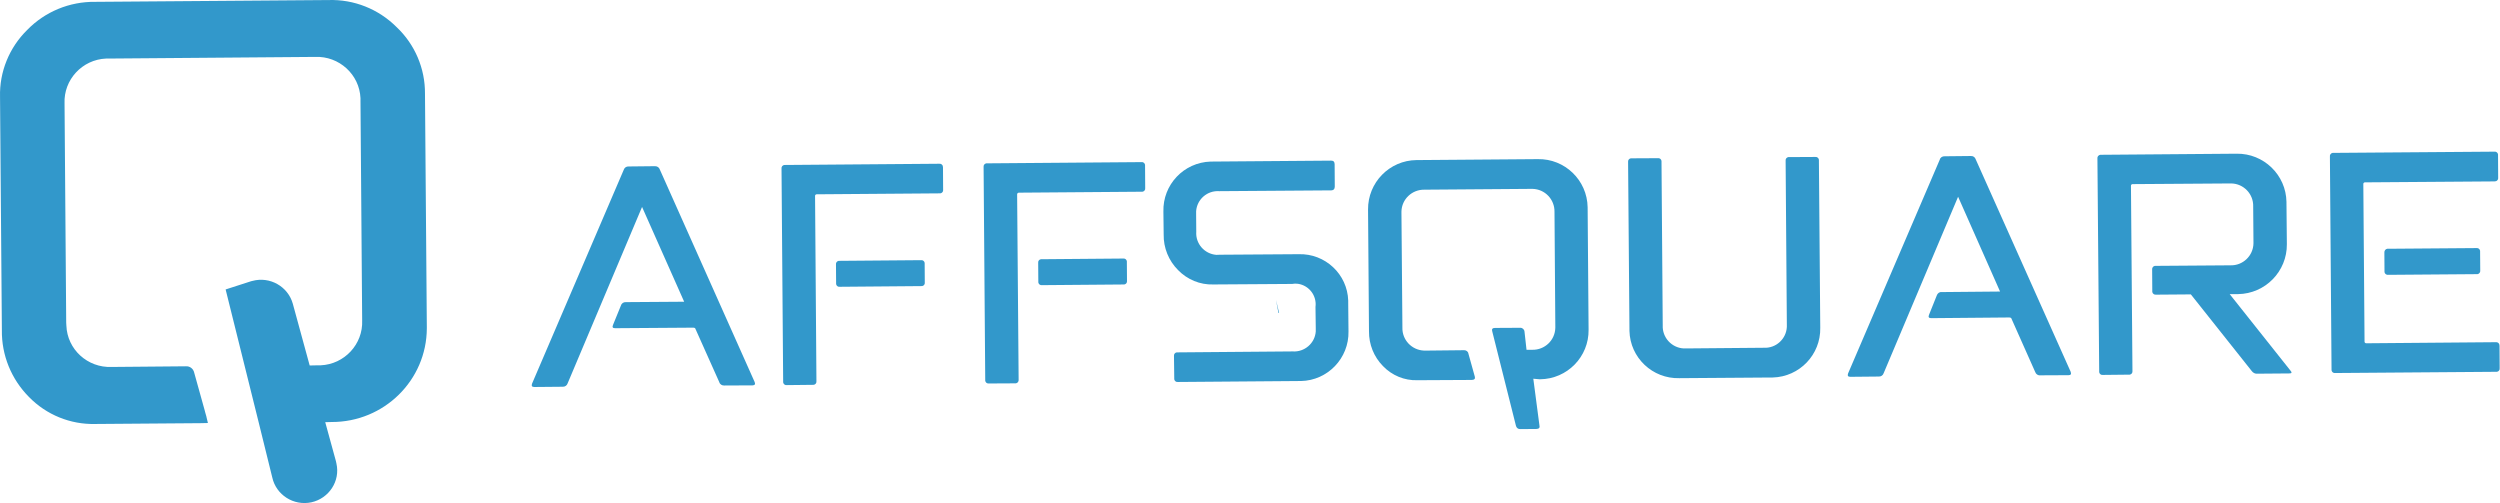 <svg width="164" height="33" viewBox="0 0 164 33" fill="none" xmlns="http://www.w3.org/2000/svg">
<g id="&#60;Group&#62;">
<g id="Path 9 00000130617549349978956110000017227296183002029748">
<g id="&#60;Group&#62;_2">
<g id="&#60;Group&#62;_3">
<g id="Path 1 00000000936286682831061350000015632004173715562882">
<path id="&#60;Path&#62;" d="M35.046 25.387C34.897 25.387 34.85 25.313 34.903 25.165L40.916 11.143C40.961 11 41.086 10.911 41.237 10.92L42.956 10.902C43.108 10.893 43.242 10.982 43.286 11.125L49.504 25.058C49.564 25.2 49.519 25.274 49.371 25.28L47.509 25.289C47.366 25.298 47.224 25.209 47.188 25.076L45.629 21.592C45.617 21.527 45.564 21.494 45.469 21.494L40.355 21.53C40.195 21.53 40.15 21.468 40.213 21.316L40.729 20.051C40.765 19.909 40.899 19.811 41.05 19.82L44.881 19.793L42.119 13.575L37.237 25.147C37.193 25.289 37.059 25.378 36.917 25.37L35.046 25.387Z" fill="#3298CB"/>
</g>
<g id="Path 2 00000122001191896573858630000002476380943323420039">
<g id="&#60;Group&#62;_4">
<path id="&#60;Compound Path&#62;" fill-rule="evenodd" clip-rule="evenodd" d="M53.558 25.004C53.575 25.12 53.495 25.227 53.379 25.245C53.362 25.251 53.341 25.251 53.317 25.245L51.615 25.263C51.5 25.281 51.393 25.2 51.375 25.085C51.369 25.061 51.369 25.04 51.375 25.022L51.268 11.063C51.25 10.947 51.331 10.84 51.446 10.822C51.464 10.816 51.485 10.816 51.509 10.822L61.611 10.742C61.727 10.724 61.842 10.804 61.851 10.92C61.857 10.938 61.86 10.959 61.86 10.982L61.869 12.444C61.887 12.559 61.807 12.666 61.691 12.684C61.667 12.69 61.647 12.69 61.629 12.684L53.584 12.746C53.531 12.738 53.477 12.782 53.468 12.835C53.463 12.847 53.463 12.859 53.468 12.871L53.558 25.004ZM54.84 17.352C54.823 17.236 54.903 17.129 55.019 17.111C55.036 17.106 55.057 17.106 55.081 17.111L60.417 17.067C60.533 17.049 60.64 17.129 60.658 17.245C60.658 17.263 60.658 17.284 60.658 17.308L60.666 18.528C60.684 18.644 60.604 18.751 60.488 18.768C60.471 18.774 60.45 18.774 60.426 18.768L55.09 18.813C54.974 18.831 54.867 18.751 54.849 18.635C54.843 18.611 54.843 18.59 54.849 18.573L54.84 17.352Z" fill="#3298CB"/>
</g>
</g>
<g id="Path 3 00000169555058414166544930000002857787735782900925">
<g id="&#60;Group&#62;_5">
<path id="&#60;Compound Path&#62;_2" fill-rule="evenodd" clip-rule="evenodd" d="M66.822 24.898C66.84 25.013 66.76 25.129 66.644 25.147C66.62 25.147 66.6 25.147 66.582 25.147L64.871 25.156C64.755 25.174 64.649 25.093 64.631 24.978C64.631 24.96 64.631 24.939 64.631 24.915L64.524 10.956C64.506 10.84 64.586 10.733 64.702 10.715C64.726 10.709 64.747 10.709 64.764 10.715L74.876 10.635C74.991 10.617 75.098 10.697 75.116 10.813C75.116 10.837 75.116 10.858 75.116 10.876L75.125 12.337C75.143 12.452 75.063 12.559 74.947 12.577C74.929 12.583 74.908 12.583 74.884 12.577L66.84 12.639C66.787 12.639 66.733 12.675 66.724 12.737C66.724 12.743 66.724 12.752 66.724 12.764L66.822 24.898ZM68.105 17.245C68.087 17.129 68.168 17.022 68.283 17.005C68.307 16.999 68.328 16.999 68.346 17.005L73.682 16.96C73.798 16.942 73.904 17.022 73.922 17.138C73.928 17.162 73.928 17.183 73.922 17.201L73.931 18.421C73.949 18.537 73.869 18.644 73.753 18.662C73.735 18.668 73.715 18.668 73.691 18.662L68.355 18.706C68.239 18.724 68.132 18.644 68.114 18.528C68.114 18.51 68.114 18.489 68.114 18.466L68.105 17.245Z" fill="#3298CB"/>
</g>
</g>
<g id="Path 4 00000014607516680448737360000004349598607462738856">
<path id="&#60;Path&#62;_2" d="M77.013 23.356C76.996 23.24 77.076 23.133 77.192 23.116C77.216 23.11 77.236 23.11 77.254 23.116L84.799 23.053C85.575 23.107 86.26 22.519 86.314 21.744C86.32 21.666 86.32 21.592 86.314 21.521L86.296 20.14C86.394 19.401 85.877 18.724 85.147 18.617C85.016 18.599 84.889 18.602 84.764 18.626L79.588 18.661C78.724 18.688 77.887 18.341 77.281 17.717C76.666 17.102 76.319 16.256 76.337 15.374L76.319 13.877C76.274 12.114 77.655 10.653 79.419 10.599C79.454 10.599 79.49 10.599 79.526 10.599L87.329 10.537C87.478 10.537 87.552 10.617 87.552 10.777L87.561 12.238C87.561 12.399 87.487 12.482 87.338 12.488L79.98 12.541C79.196 12.488 78.519 13.076 78.466 13.86C78.46 13.931 78.46 14.005 78.466 14.082L78.475 15.205C78.421 15.98 79.009 16.657 79.793 16.719C79.864 16.719 79.939 16.716 80.016 16.71L85.192 16.675C86.929 16.621 88.39 17.984 88.443 19.721C88.443 19.775 88.443 19.828 88.443 19.882L88.461 21.744C88.496 23.499 87.098 24.96 85.343 24.995C85.313 24.995 85.284 24.995 85.254 24.995L77.272 25.058C77.156 25.076 77.049 24.995 77.031 24.88C77.025 24.862 77.025 24.841 77.031 24.817L77.013 23.356Z" fill="#3298CB"/>
</g>
<g id="Path 5 00000062870638855614921730000005008069910150377101">
<path id="&#60;Path&#62;_3" d="M110.162 24.808C108.407 24.853 106.937 23.472 106.892 21.708C106.892 21.672 106.892 21.637 106.892 21.601L106.803 10.626C106.786 10.51 106.866 10.403 106.982 10.386C107.005 10.386 107.026 10.386 107.044 10.386L108.754 10.377C108.87 10.359 108.977 10.439 108.995 10.555C108.995 10.573 108.995 10.593 108.995 10.617L109.075 21.343C109.039 22.136 109.654 22.813 110.447 22.857C110.5 22.857 110.554 22.857 110.607 22.857L115.703 22.813C116.505 22.857 117.182 22.234 117.217 21.441C117.217 21.387 117.217 21.334 117.217 21.281L117.137 10.546C117.119 10.43 117.2 10.323 117.315 10.305C117.333 10.305 117.351 10.305 117.369 10.305L119.079 10.296C119.195 10.279 119.302 10.359 119.32 10.475C119.32 10.492 119.32 10.513 119.32 10.537L119.409 21.503C119.444 23.267 118.046 24.719 116.291 24.764C116.255 24.764 116.22 24.764 116.184 24.764L110.162 24.808Z" fill="#3298CB"/>
</g>
<g id="Path 6 00000064312405505115842380000014989170402683464089">
<path id="&#60;Path&#62;_4" d="M121.378 24.719C121.229 24.719 121.182 24.645 121.235 24.496L127.248 10.475C127.284 10.332 127.418 10.243 127.569 10.252L129.288 10.234C129.44 10.225 129.565 10.314 129.609 10.457L135.836 24.39C135.89 24.538 135.845 24.612 135.702 24.612L133.841 24.621C133.689 24.639 133.556 24.541 133.511 24.407L131.961 20.924C131.949 20.859 131.896 20.826 131.801 20.826L126.687 20.871C126.527 20.871 126.482 20.799 126.545 20.648L127.052 19.383C127.097 19.241 127.231 19.142 127.373 19.16L131.204 19.125L128.451 12.906L123.569 24.479C123.525 24.621 123.391 24.71 123.248 24.701L121.378 24.719Z" fill="#3298CB"/>
</g>
<g id="Path 7 00000150801083131050852720000013877310115494162083">
<path id="&#60;Path&#62;_5" d="M137.591 10.394C137.573 10.279 137.662 10.172 137.778 10.154C137.796 10.148 137.814 10.148 137.832 10.154L146.722 10.083C148.495 10.056 149.965 11.472 149.992 13.245C149.992 13.257 149.992 13.272 149.992 13.29L150.018 16.016C150.036 17.806 148.602 19.267 146.82 19.294C146.808 19.294 146.799 19.294 146.793 19.294H146.268L150.259 24.318C150.366 24.437 150.339 24.497 150.179 24.497L148.094 24.514C147.943 24.532 147.8 24.461 147.711 24.336L143.72 19.312L141.439 19.33C141.324 19.347 141.208 19.267 141.19 19.151C141.19 19.134 141.19 19.113 141.19 19.089L141.181 17.691C141.163 17.575 141.243 17.459 141.359 17.441C141.383 17.441 141.404 17.441 141.422 17.441L146.312 17.405C147.132 17.432 147.809 16.782 147.827 15.971C147.827 15.935 147.827 15.903 147.827 15.873L147.809 13.548C147.836 12.728 147.185 12.051 146.375 12.034C146.339 12.028 146.306 12.028 146.277 12.034L139.916 12.078C139.854 12.069 139.8 12.114 139.791 12.167C139.791 12.179 139.791 12.191 139.791 12.203L139.889 24.336C139.907 24.452 139.827 24.559 139.711 24.577C139.693 24.583 139.673 24.583 139.649 24.577L137.947 24.595C137.832 24.612 137.725 24.532 137.707 24.416C137.701 24.393 137.701 24.372 137.707 24.354L137.591 10.394Z" fill="#3298CB"/>
</g>
<g id="Path 8 00000078017340477314033280000010272766561096359352">
<g id="&#60;Group&#62;_6">
<path id="&#60;Compound Path&#62;_3" fill-rule="evenodd" clip-rule="evenodd" d="M153.19 24.47C153.074 24.488 152.967 24.407 152.949 24.292C152.943 24.274 152.943 24.256 152.949 24.238L152.842 10.279C152.824 10.154 152.905 10.047 153.02 10.029C153.038 10.029 153.059 10.029 153.083 10.029L163.63 9.949C163.746 9.931 163.853 10.011 163.871 10.127C163.877 10.151 163.877 10.172 163.871 10.19L163.88 11.65C163.898 11.766 163.818 11.882 163.702 11.891C163.684 11.897 163.666 11.9 163.648 11.9L155.158 11.962C155.096 11.953 155.043 11.998 155.034 12.051C155.034 12.063 155.034 12.075 155.034 12.087L155.114 22.394C155.105 22.456 155.15 22.51 155.212 22.519C155.218 22.519 155.227 22.519 155.239 22.519L163.72 22.448C163.835 22.43 163.951 22.51 163.96 22.626C163.966 22.644 163.969 22.664 163.969 22.688L163.978 24.149C163.996 24.265 163.915 24.372 163.8 24.39C163.776 24.396 163.755 24.396 163.737 24.39L153.19 24.47ZM156.415 16.568C156.406 16.452 156.486 16.336 156.602 16.319C156.619 16.319 156.637 16.319 156.655 16.319L162.455 16.274C162.57 16.256 162.677 16.336 162.695 16.452C162.701 16.476 162.701 16.497 162.695 16.515L162.704 17.735C162.722 17.851 162.642 17.967 162.526 17.984C162.508 17.984 162.487 17.984 162.463 17.984L156.673 18.029C156.557 18.047 156.441 17.967 156.423 17.851C156.423 17.827 156.423 17.806 156.423 17.788L156.415 16.568Z" fill="#3298CB"/>
</g>
</g>
<g id="Path 9 00000134242495235540902640000001762595747157973422">
<path id="&#60;Path&#62;_6" d="M92.978 24.942C92.131 24.969 91.312 24.63 90.724 24.015C90.127 23.41 89.797 22.59 89.806 21.735L89.744 13.753C89.726 11.971 91.151 10.519 92.924 10.501C92.942 10.501 92.957 10.501 92.969 10.501L100.879 10.439C102.652 10.403 104.122 11.82 104.149 13.601C104.149 13.613 104.149 13.625 104.149 13.637L104.211 21.628C104.238 23.401 102.812 24.862 101.031 24.88C101.019 24.88 101.004 24.88 100.986 24.88L100.585 24.844L100.986 27.899C101.028 28.054 100.962 28.134 100.79 28.14L99.73 28.149C99.588 28.158 99.472 28.06 99.445 27.926L97.895 21.753C97.841 21.592 97.901 21.512 98.073 21.512L99.721 21.503C99.864 21.494 99.989 21.601 100.006 21.744L100.14 22.946H100.514C101.334 22.964 102.011 22.323 102.029 21.503C102.029 21.474 102.029 21.441 102.029 21.405L101.975 13.904C101.993 13.085 101.351 12.408 100.532 12.39C100.502 12.39 100.47 12.39 100.434 12.39L93.45 12.443C92.63 12.425 91.953 13.067 91.935 13.878C91.935 13.913 91.935 13.949 91.935 13.984L91.998 21.485C91.971 22.296 92.612 22.973 93.432 23C93.462 23 93.494 23 93.53 23L96.051 22.973C96.185 22.973 96.309 23.062 96.327 23.196L96.746 24.701C96.787 24.844 96.722 24.918 96.55 24.924L92.978 24.942Z" fill="#3298CB"/>
</g>
</g>
</g>
</g>
<g id="&#60;Group&#62;_7">
<g id="&#60;Group&#62;_8">
<g id="&#60;Group&#62;_9">
<g id="&#60;Group&#62;_10">
<g id="&#60;Group&#62;_11">
<path id="&#60;Path&#62;_7" d="M28 21.535C28 21.507 28 21.478 28 21.449L27.879 6.141C27.89 4.497 27.222 2.916 26.016 1.777C24.832 0.594 23.22 -0.051 21.543 0.003L6.24 0.121C4.562 0.1 2.951 0.766 1.789 1.96C0.605 3.121 -0.042 4.712 0.002 6.356L0.123 21.664C0.101 23.298 0.737 24.868 1.899 26.04C3.039 27.211 4.617 27.856 6.262 27.813L13.146 27.76L13.65 27.749H13.639L13.541 27.34C13.541 27.34 13.541 27.337 13.541 27.33L13.464 27.061L13.431 26.932L12.74 24.449C12.686 24.191 12.455 24.008 12.192 24.029L7.325 24.072C5.746 24.137 4.409 22.922 4.354 21.353C4.347 21.288 4.343 21.227 4.343 21.17L4.234 6.786C4.168 5.228 5.396 3.905 6.963 3.841C7.029 3.841 7.095 3.841 7.161 3.841L20.677 3.733C22.245 3.669 23.582 4.884 23.648 6.442C23.648 6.507 23.648 6.571 23.648 6.636L23.758 21.019C23.823 22.578 22.596 23.9 21.028 23.965C20.962 23.965 20.896 23.965 20.831 23.965L20.315 23.976L19.208 19.923C18.89 18.794 17.706 18.117 16.555 18.429C16.526 18.436 16.497 18.443 16.468 18.45L14.933 18.945L14.801 18.988L16.972 27.717L17.86 31.318C18.112 32.468 19.263 33.199 20.425 32.952C21.587 32.694 22.332 31.554 22.069 30.404C22.062 30.354 22.051 30.304 22.037 30.254L21.335 27.695L21.751 27.684C25.194 27.695 27.989 24.943 28 21.535Z" fill="#3298CB"/>
</g>
</g>
</g>
</g>
</g>
<g id="&#60;Group&#62;_12">
<g id="&#60;Group&#62;_13">
<g id="&#60;Group&#62;_14">
<g id="&#60;Group&#62;_15">
<path id="&#60;Path&#62;_8" d="M83.909 20.523H83.864L83.704 19.668L83.909 20.523Z" fill="#3298CB"/>
</g>
</g>
</g>
</g>
</g>
</svg>

